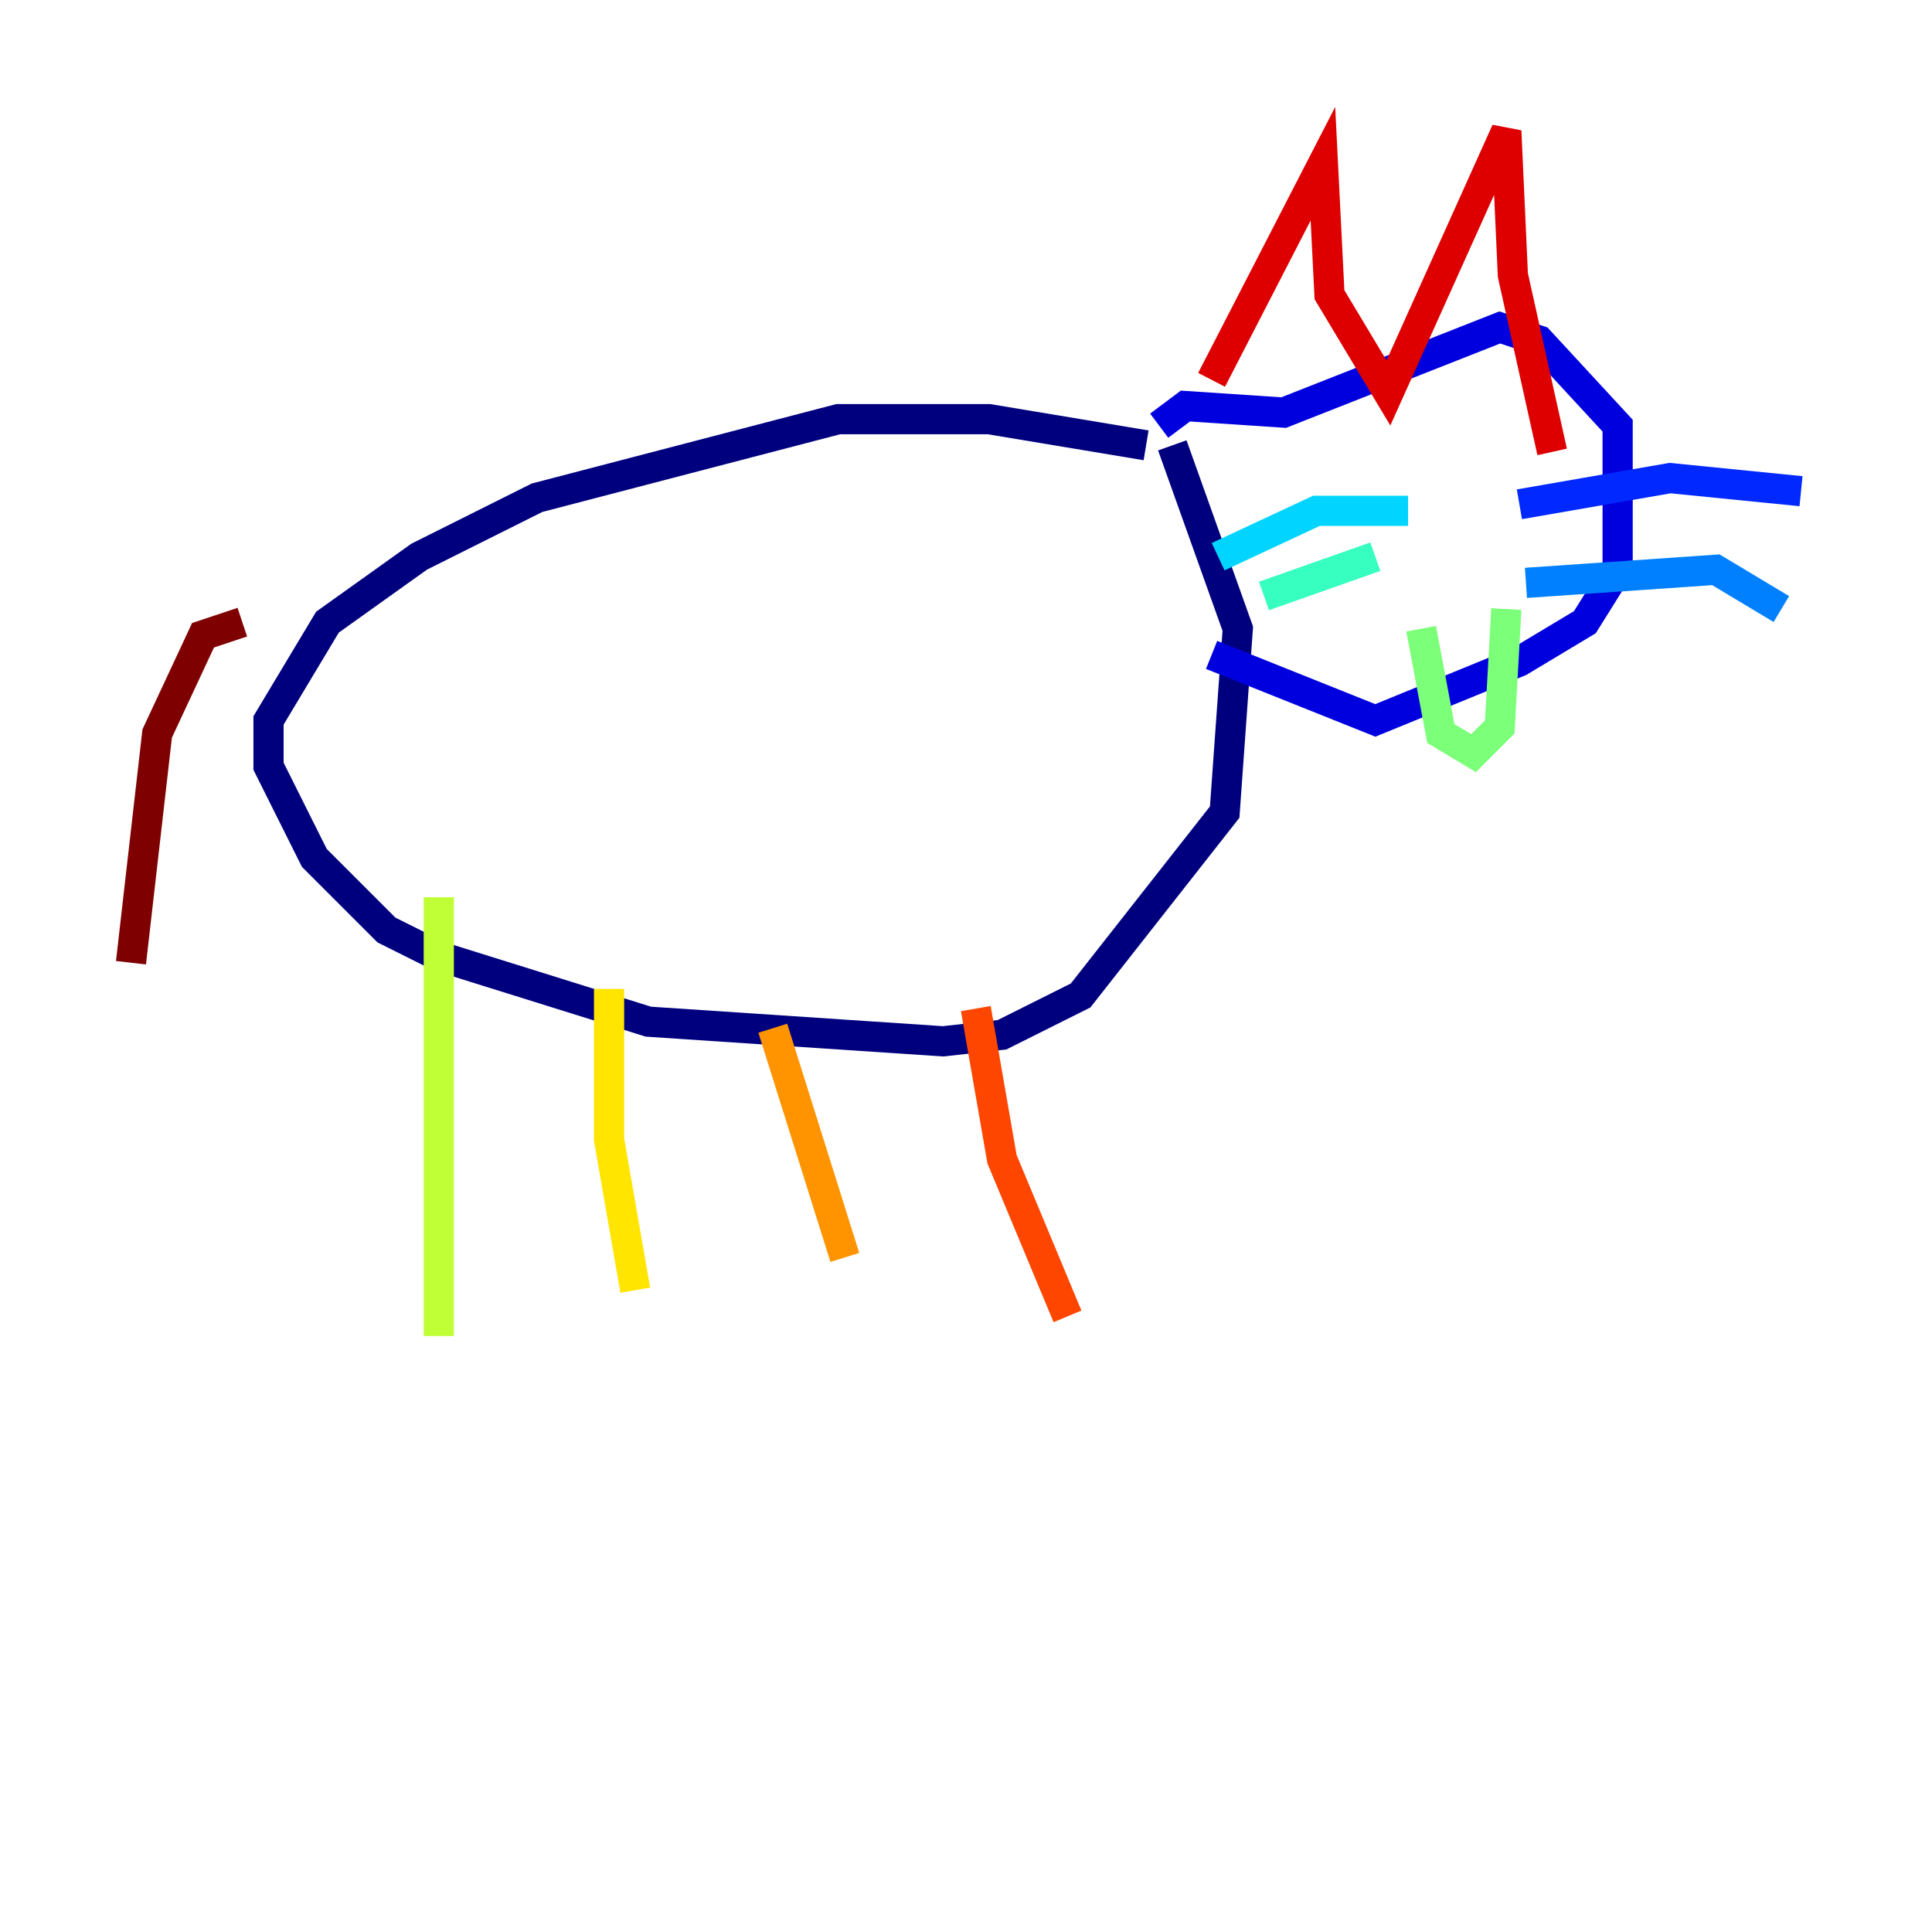 <?xml version="1.0" encoding="utf-8" ?>
<svg baseProfile="tiny" height="128" version="1.2" viewBox="0,0,128,128" width="128" xmlns="http://www.w3.org/2000/svg" xmlns:ev="http://www.w3.org/2001/xml-events" xmlns:xlink="http://www.w3.org/1999/xlink"><defs /><polyline fill="none" points="75.932,29.505 65.519,27.77 55.539,27.77 35.58,32.976 27.77,36.881 21.695,41.22 17.79,47.729 17.79,50.766 20.827,56.841 25.6,61.614 29.071,63.349 42.956,67.688 62.481,68.99 66.386,68.556 71.593,65.953 81.139,53.803 82.007,41.654 77.668,29.505" stroke="#00007f" stroke-width="2" /><polyline fill="none" points="76.8,28.203 78.536,26.902 85.044,27.336 99.363,21.695 101.966,22.563 107.173,28.203 107.173,37.749 105.003,41.22 100.664,43.824 91.119,47.729 80.271,43.39" stroke="#0000de" stroke-width="2" /><polyline fill="none" points="100.664,33.41 110.644,31.675 119.322,32.542" stroke="#0028ff" stroke-width="2" /><polyline fill="none" points="101.098,38.617 113.681,37.749 118.02,40.352" stroke="#0080ff" stroke-width="2" /><polyline fill="none" points="93.288,33.844 87.214,33.844 80.705,36.881" stroke="#00d4ff" stroke-width="2" /><polyline fill="none" points="91.119,36.881 83.742,39.485" stroke="#36ffc0" stroke-width="2" /><polyline fill="none" points="94.156,41.654 95.458,48.597 97.627,49.898 99.363,48.163 99.797,40.352" stroke="#7cff79" stroke-width="2" /><polyline fill="none" points="29.071,59.444 29.071,88.515" stroke="#c0ff36" stroke-width="2" /><polyline fill="none" points="40.352,65.519 40.352,75.498 42.088,85.478" stroke="#ffe500" stroke-width="2" /><polyline fill="none" points="51.2,68.122 55.973,83.308" stroke="#ff9400" stroke-width="2" /><polyline fill="none" points="64.651,66.82 66.386,76.8 70.725,87.214" stroke="#ff4600" stroke-width="2" /><polyline fill="none" points="80.271,25.166 87.647,10.848 88.081,19.525 91.986,26.034 99.797,8.678 100.231,18.224 102.834,29.939" stroke="#de0000" stroke-width="2" /><polyline fill="none" points="16.054,41.22 13.451,42.088 10.414,48.597 8.678,63.783" stroke="#7f0000" stroke-width="2" /></svg>